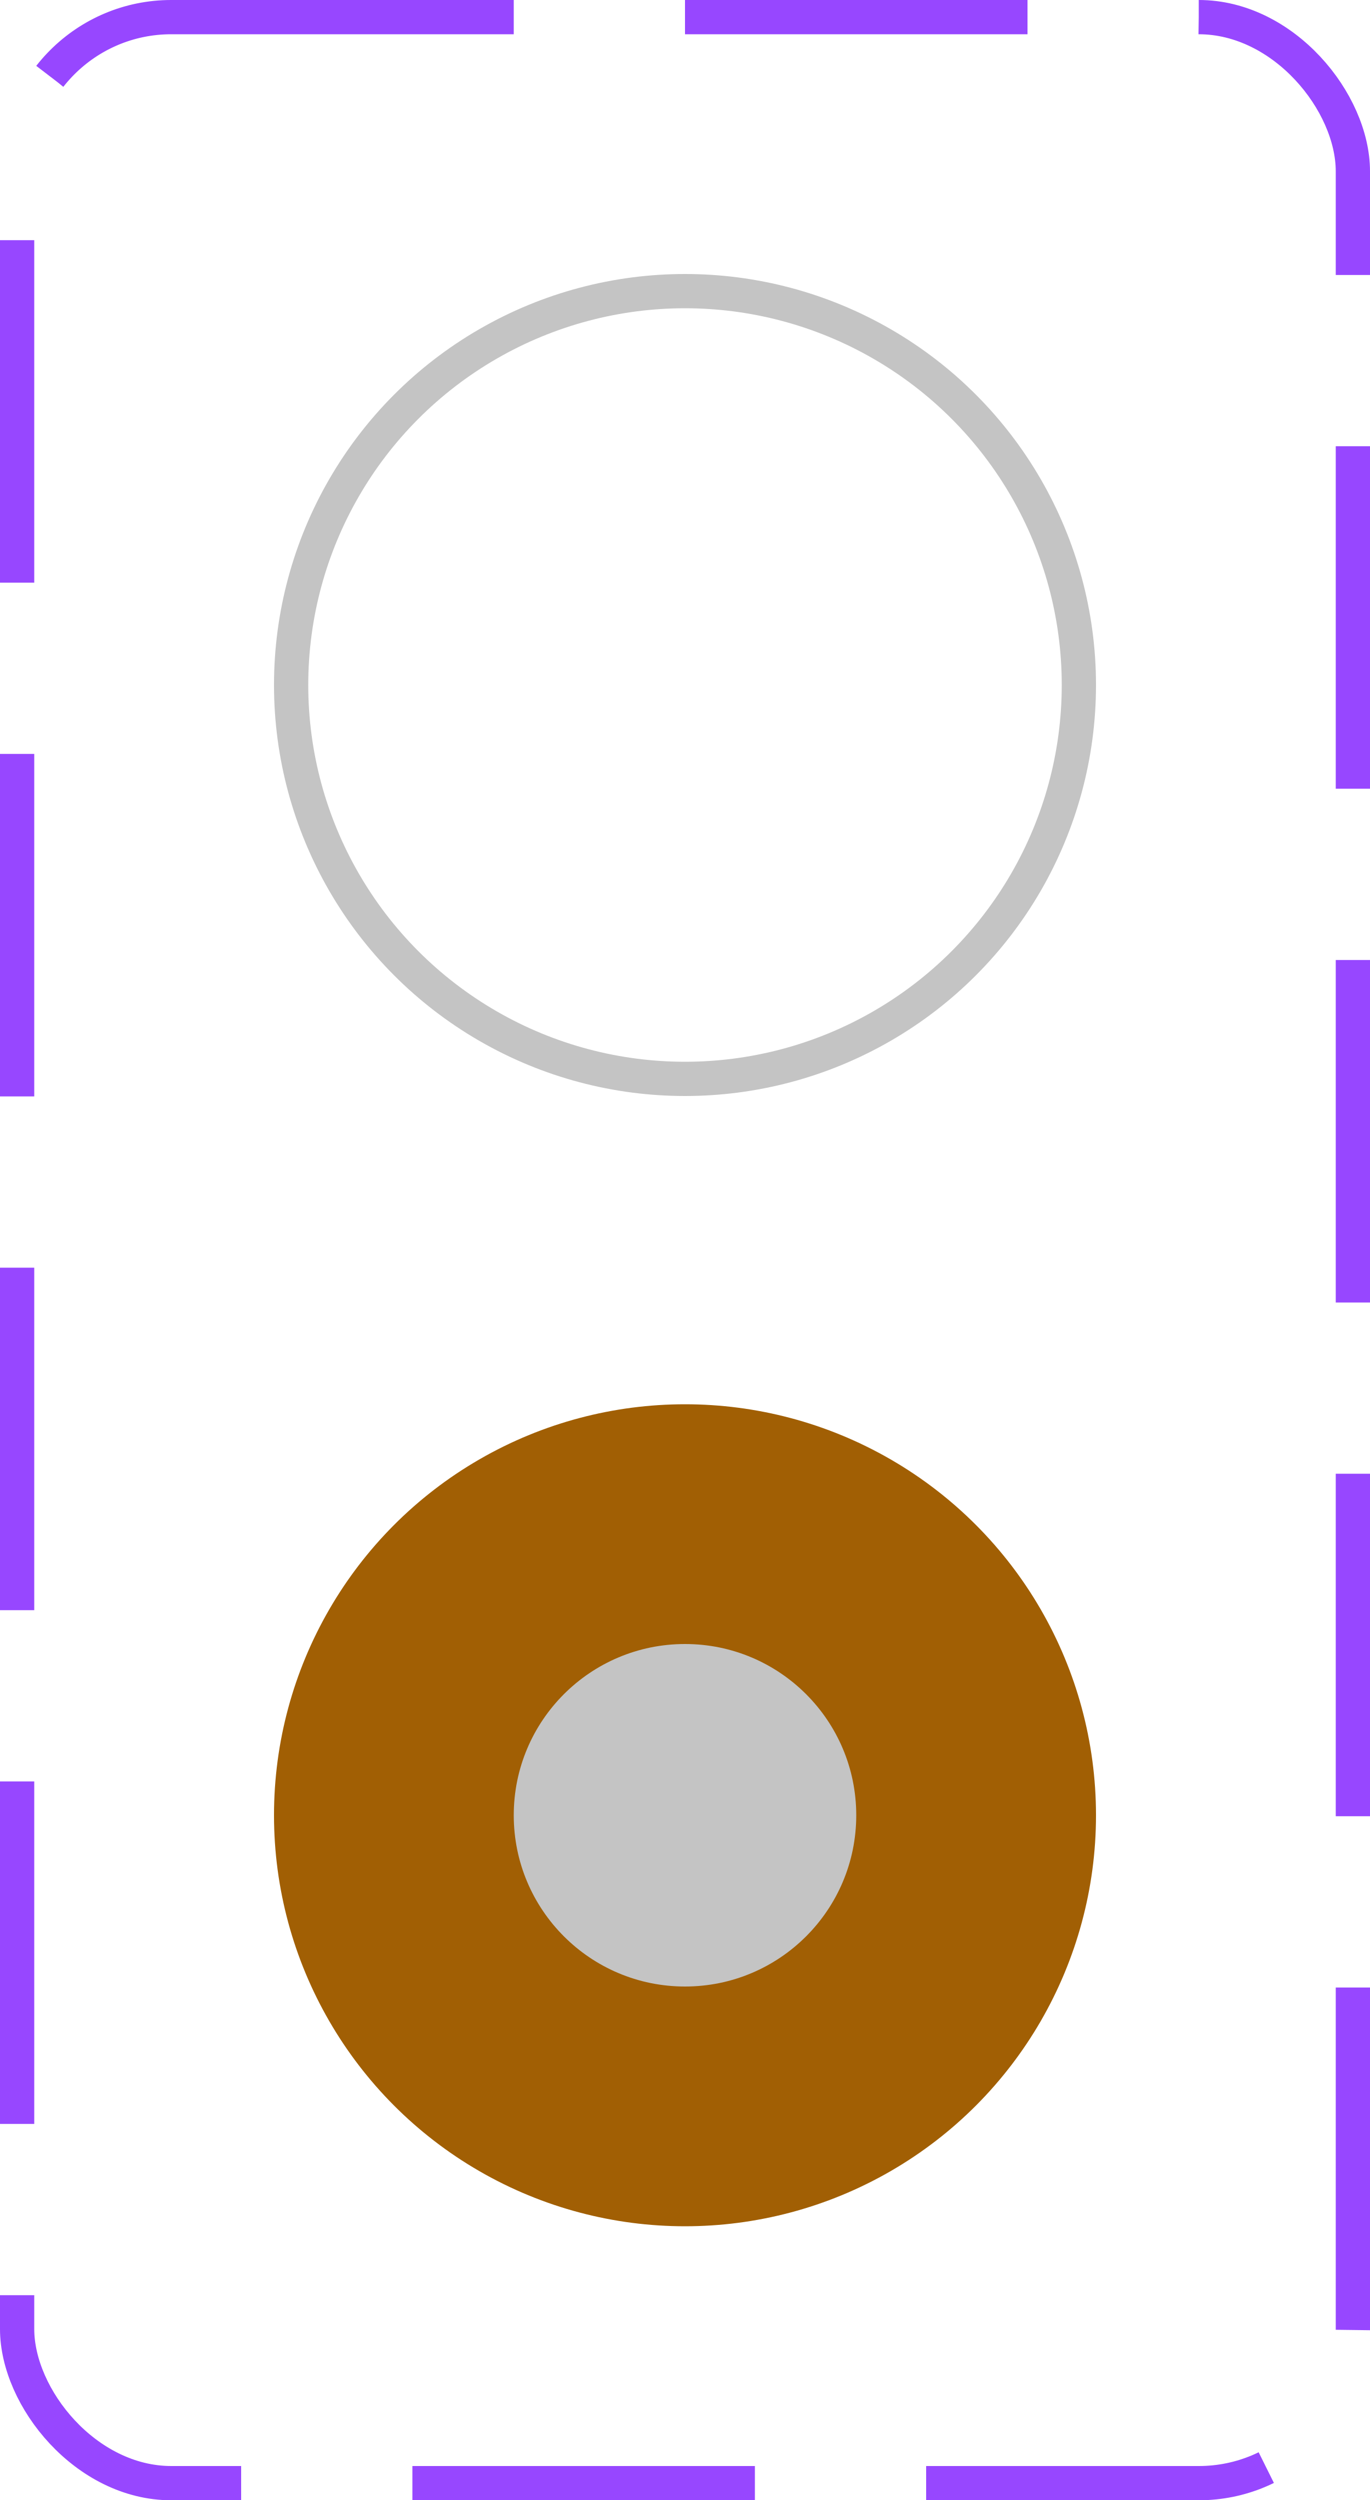 <svg width="40" height="73" viewBox="0 0 40 73" fill="none" xmlns="http://www.w3.org/2000/svg">
<circle cx="20" cy="20" r="11.5" stroke="#C4C4C4"/>
<circle cx="20" cy="53" r="12" fill="rgb(161, 95, 4)"/>
<circle cx="20" cy="53" r="5" fill="#C4C4C4"/>
<rect x="0.5" y="0.5" width="39" height="72" rx="4.5" stroke="#9747FF" stroke-dasharray="10 5"/>
</svg>
